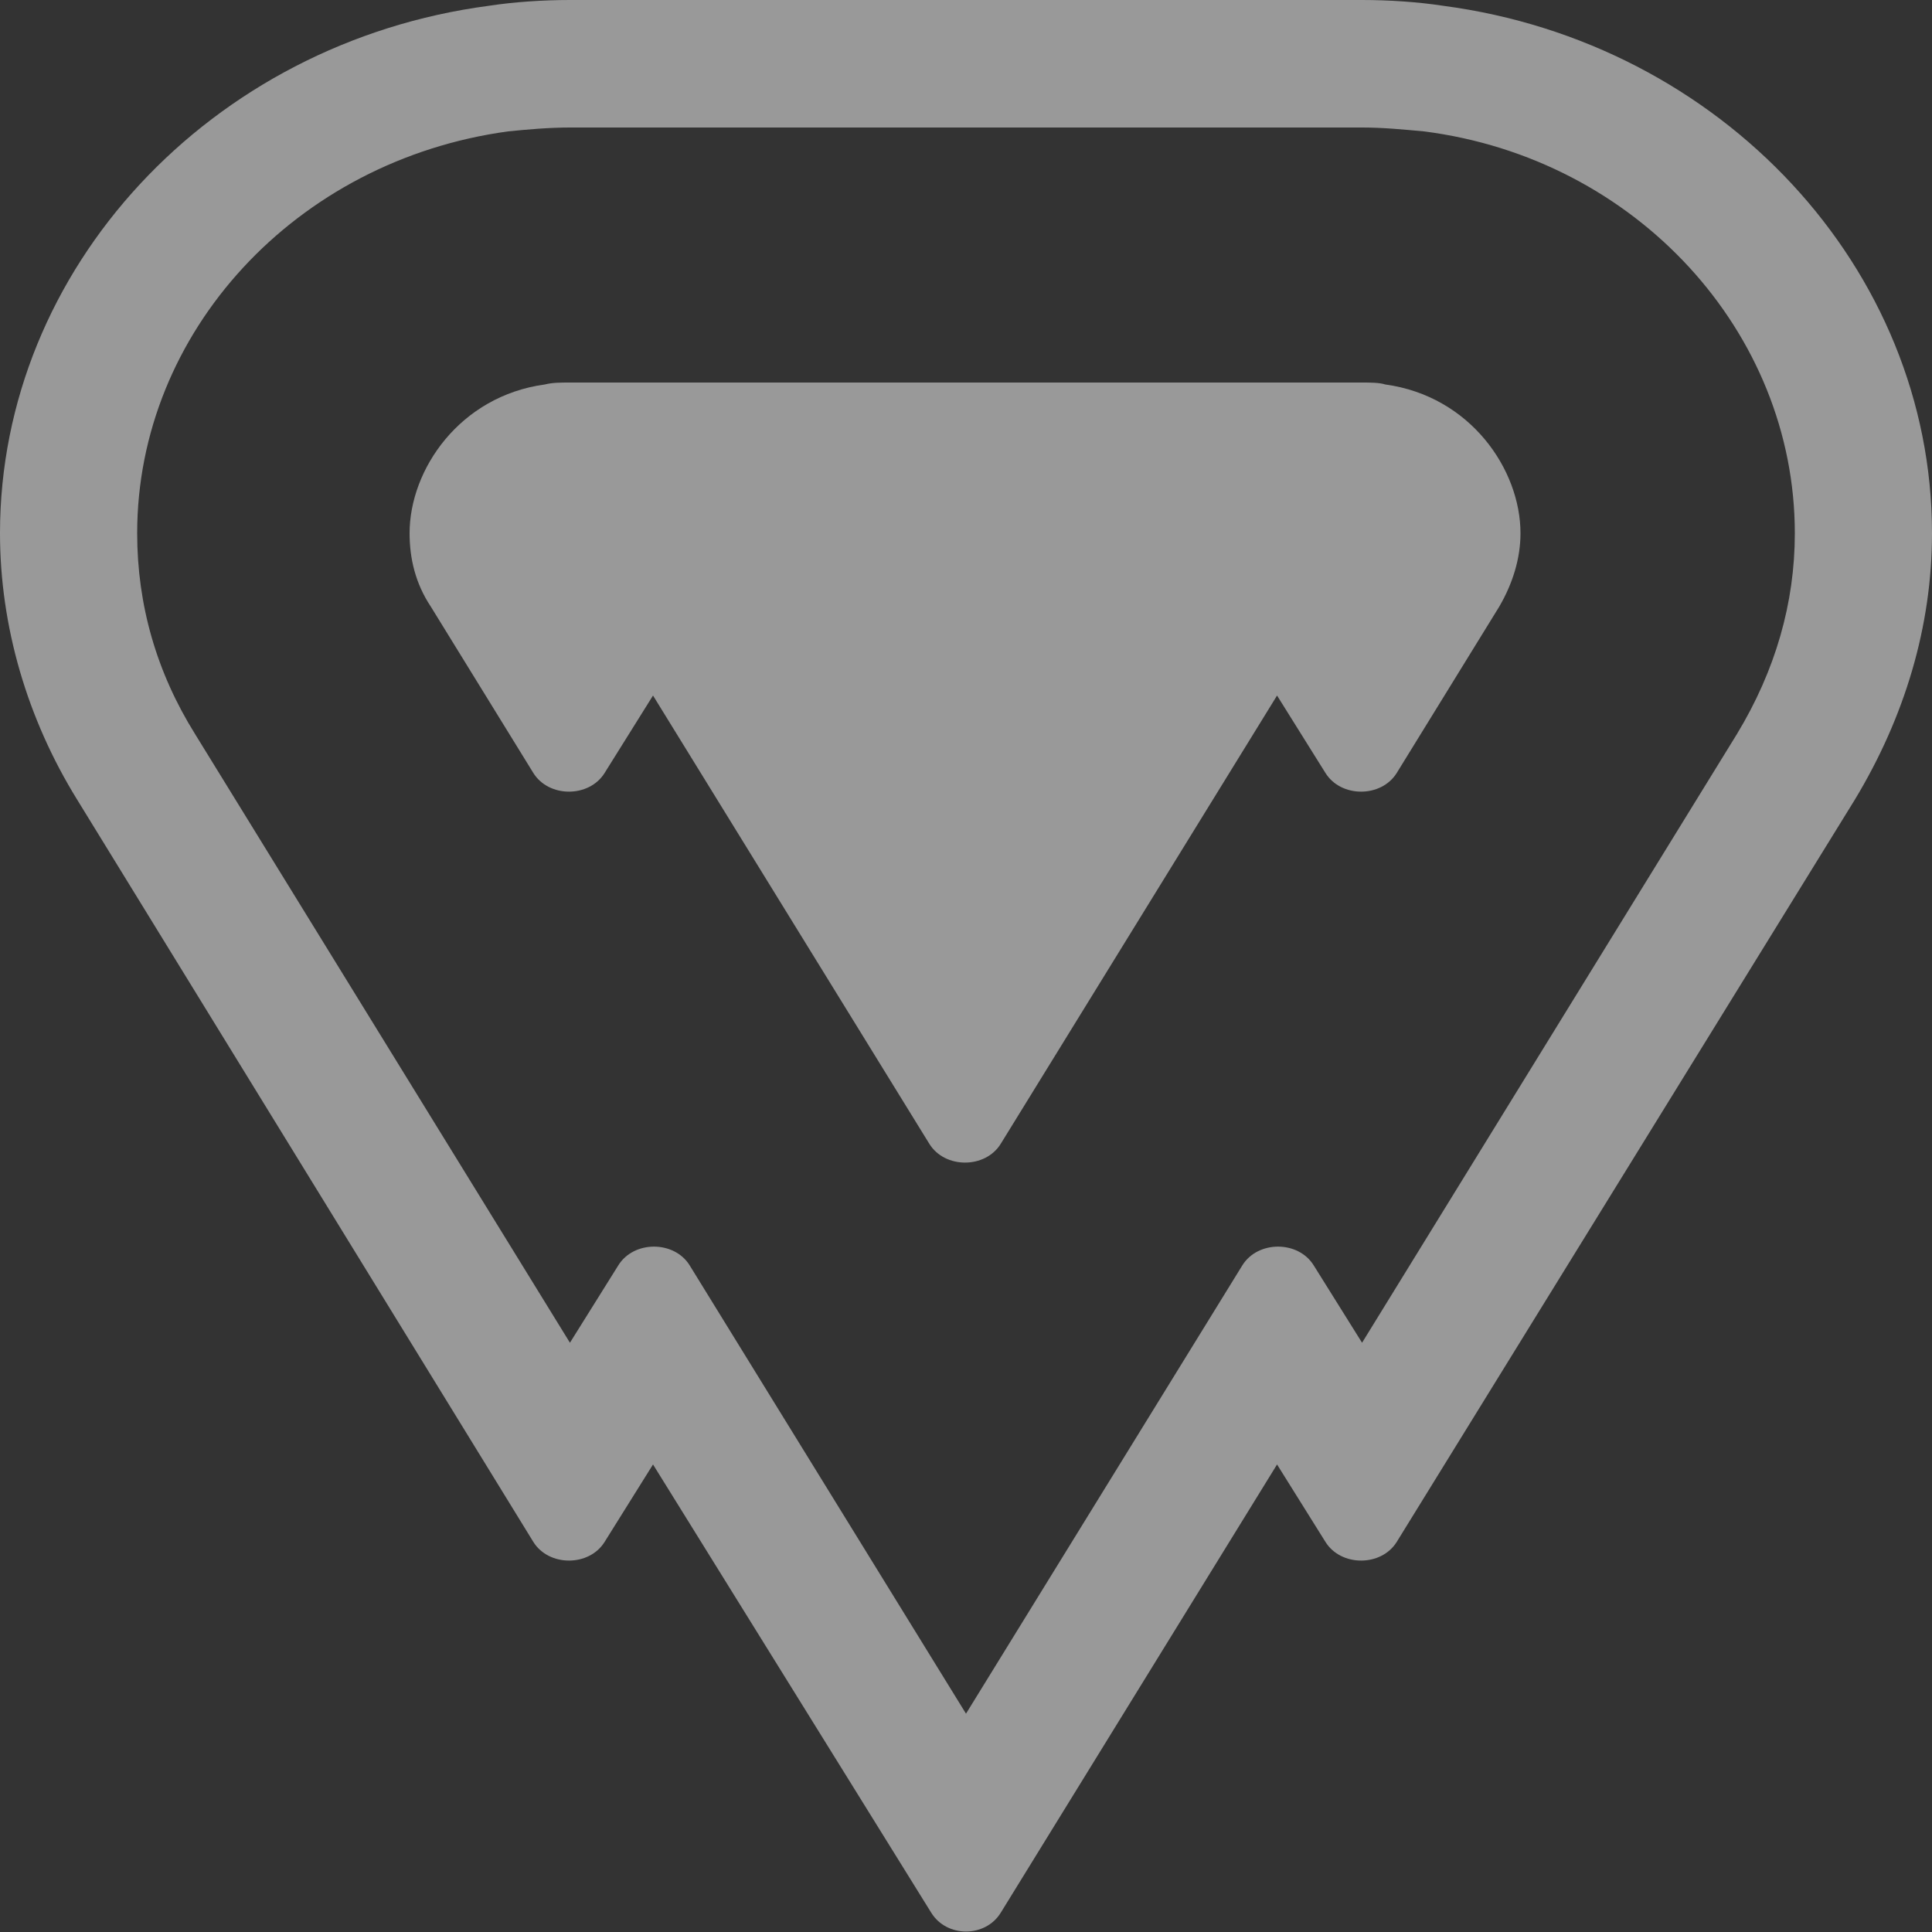 <?xml version="1.0" encoding="utf-8"?>
<!-- Generator: Adobe Illustrator 19.0.0, SVG Export Plug-In . SVG Version: 6.00 Build 0)  -->
<svg version="1.1" id="Layer_1" xmlns="http://www.w3.org/2000/svg" xmlns:xlink="http://www.w3.org/1999/xlink" x="0px" y="0px"
	 width="100px" height="100px" viewBox="0 0 100 100" style="enable-background:new 0 0 100 100;" xml:space="preserve">
<rect x="0" y="0" width="100" height="100" fill="#333333" stroke="none"/>
<style type="text/css">
	.st0{fill:rgba(255,255,255,0.5);}
</style>
<g id="XMLID_22_">
	<g id="XMLID_18_">
		<path id="XMLID_19_" class="st0" d="M48.2,99L33.8,75.8l-2.5,4c-0.8,1.3-2.9,1.3-3.7,0L4,41.4c-2.6-4.2-4-9-4-13.8
			C0,13.9,10.9,2.2,25.3,0.3C26.6,0.1,28.1,0,29.5,0h41c1.4,0,2.9,0.1,4.2,0.3C89.1,2.2,100,13.9,100,27.6c0,4.8-1.4,9.5-4,13.8
			L72.3,79.8c-0.8,1.3-2.9,1.3-3.7,0l-2.5-4L51.8,99C51,100.3,49,100.3,48.2,99z M35.7,65.5L50,88.7l14.3-23.2
			c0.8-1.3,2.9-1.3,3.7,0l2.5,4l19.4-31.5c2-3.3,3-6.8,3-10.4c0-10.4-8.2-19.4-19.2-20.8l0,0c-1.1-0.1-2.1-0.2-3.2-0.2h-41
			c-1.1,0-2.2,0.1-3.2,0.2C15.3,8.3,7.1,17.2,7.1,27.6c0,3.7,1,7.2,3,10.4l19.4,31.5l2.5-4C32.8,64.2,34.9,64.2,35.7,65.5z"/>
	</g>
	<path id="XMLID_17_" class="st0" d="M33.8,36l-2.5,4c-0.8,1.3-2.9,1.3-3.7,0l-5.3-8.6c-0.8-1.2-1.1-2.5-1.1-3.8
		c0-3.3,2.6-7.1,7-7.7c0.4-0.1,0.8-0.1,1.3-0.1h41c0.4,0,0.9,0,1.2,0.1c4.4,0.6,7,4.4,7,7.7c0,1.3-0.4,2.6-1.1,3.8L72.3,40
		c-0.8,1.3-2.9,1.3-3.7,0l-2.5-4L51.8,59.2c-0.8,1.3-2.9,1.3-3.7,0L33.8,36z"/>
</g>
</svg>
